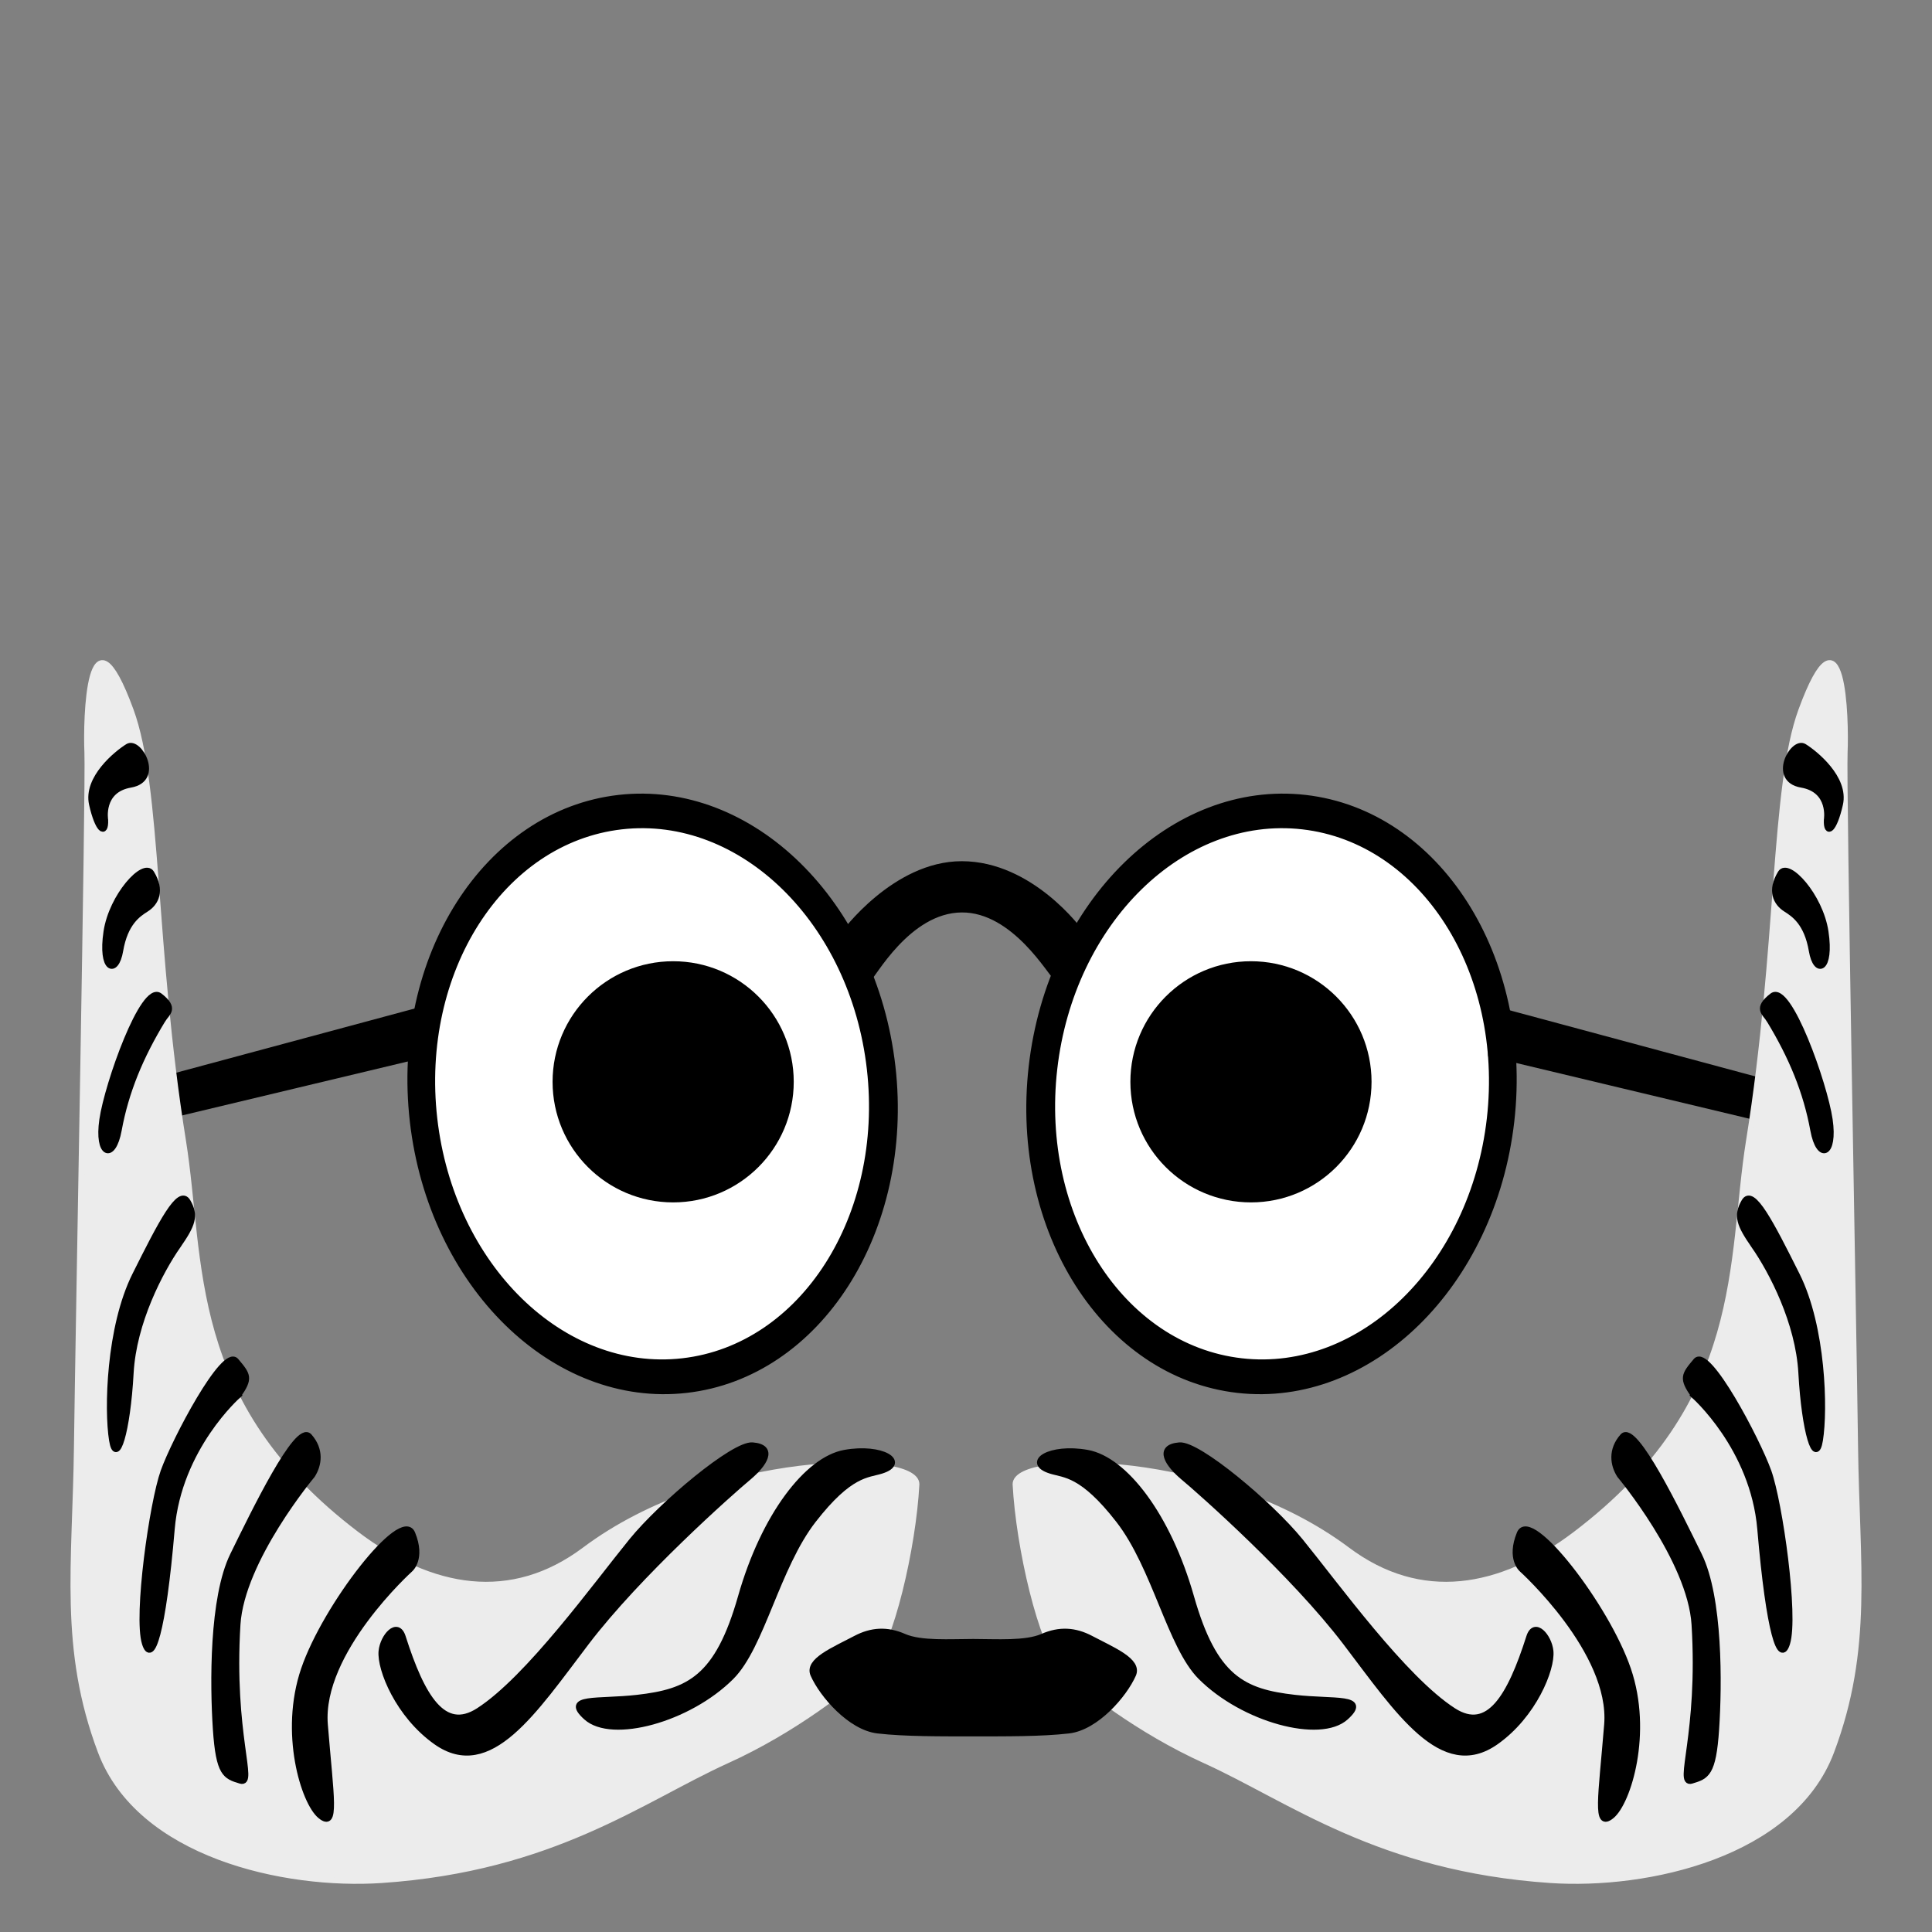 <?xml version="1.0" encoding="UTF-8" standalone="no"?>
<!-- Created with Inkscape (http://www.inkscape.org/) -->

<svg
   xmlns:dc="http://purl.org/dc/elements/1.1/"
   xmlns:cc="http://creativecommons.org/ns#"
   xmlns:rdf="http://www.w3.org/1999/02/22-rdf-syntax-ns#"
   xmlns:svg="http://www.w3.org/2000/svg"
   xmlns="http://www.w3.org/2000/svg"
   xmlns:sodipodi="http://sodipodi.sourceforge.net/DTD/sodipodi-0.dtd"
   xmlns:inkscape="http://www.inkscape.org/namespaces/inkscape"
   width="1024"
   height="1024"
   id="svg2"
   version="1.1"
   inkscape:version="0.48.4 r9939"
   sodipodi:docname="Dr Lightning Face.svg"
   inkscape:export-filename="Dr Kilroy Face.png"
   inkscape:export-xdpi="90"
   inkscape:export-ydpi="90">
  <rect width="100%" height="100%" fill="#808080" stroke="none"/>
  <defs
     id="defs4" />
  <sodipodi:namedview
     id="base"
     pagecolor="#ffffff"
     bordercolor="#666666"
     borderopacity="1.0"
     inkscape:pageopacity="0.0"
     inkscape:pageshadow="2"
     inkscape:zoom="0.53526338"
     inkscape:cx="804.46226"
     inkscape:cy="388.49965"
     inkscape:document-units="px"
     inkscape:current-layer="layer1"
     showgrid="false"
     inkscape:window-width="1366"
     inkscape:window-height="705"
     inkscape:window-x="-8"
     inkscape:window-y="-8"
     inkscape:window-maximized="1" />
  <g
     inkscape:label="Layer 1"
     inkscape:groupmode="layer"
     id="layer1"
     transform="translate(0,-28.362)">
    <path
       inkscape:connector-curvature="0"
       id="path3079"
       d="M 226.097,586.977 76.003,622.853 73.807,603.817 226.097,562.816 z"
       style="fill:#000000;stroke:#000000;stroke-width:3.135px;stroke-linecap:butt;stroke-linejoin:miter;stroke-opacity:1" />
    <path
       sodipodi:type="arc"
       style="fill:#000000;fill-opacity:1;stroke:#000000;stroke-width:2;stroke-linecap:round;stroke-linejoin:miter;stroke-miterlimit:4;stroke-opacity:1;stroke-dasharray:none"
       id="path3065"
       sodipodi:cx="393.26434"
       sodipodi:cy="481.38159"
       sodipodi:rx="38.765961"
       sodipodi:ry="38.765961"
       d="m 432.03,481.382 c 0,21.41 -17.356,38.766 -38.766,38.766 -21.41,0 -38.766,-17.356 -38.766,-38.766 0,-21.41 17.356,-38.766 38.766,-38.766 21.41,0 38.766,17.356 38.766,38.766 z"
       transform="matrix(3.236,0.369,-0.455,3.985,-379.656,-1455.267)" />
    <path
       transform="matrix(2.863,0.327,-0.402,3.525,-258.188,-1217.365)"
       d="m 432.03,481.382 c 0,21.41 -17.356,38.766 -38.766,38.766 -21.41,0 -38.766,-17.356 -38.766,-38.766 0,-21.41 17.356,-38.766 38.766,-38.766 21.41,0 38.766,17.356 38.766,38.766 z"
       sodipodi:ry="38.765961"
       sodipodi:rx="38.765961"
       sodipodi:cy="481.38159"
       sodipodi:cx="393.26434"
       id="path3067"
       style="fill:#ffffff;fill-opacity:1;stroke:#ffffff;stroke-width:2;stroke-linecap:round;stroke-linejoin:miter;stroke-miterlimit:4;stroke-opacity:1;stroke-dasharray:none"
       sodipodi:type="arc" />
    <path
       style="fill:#000000;stroke:#000000;stroke-width:3.135px;stroke-linecap:butt;stroke-linejoin:miter;stroke-opacity:1"
       d="m 790.331,586.977 150.094,35.876 2.196,-19.036 -152.291,-41.001 z"
       id="path3061"
       inkscape:connector-curvature="0" />
    <path
       sodipodi:nodetypes="cssssssssscc"
       inkscape:connector-curvature="0"
       id="path3039"
       d="m 460.394,912.399 c -11.085,10.293 -39.595,32.944 -75.217,49.089 -44.819,20.314 -92.013,57.183 -182.897,63.341 -51.438,3.486 -128.265,-13.46 -148.851,-68.091 C 32.843,902.107 39.969,857.768 40.761,795.219 c 0.792,-62.549 6.334,-350.75 5.542,-368.169 -0.792,-17.419 0.854,-82.392 22.961,-22.169 14.931,40.675 11.272,125.596 27.712,228.027 10.293,64.133 0.332,139.057 91.828,208.561 39.945,30.344 82.329,37.468 121.156,8.381 68.933,-51.641 175.771,-51.464 175.771,-34.837 -1.798,33.72 -13.586,84.52 -25.336,97.387 z"
       style="fill:#ececec;fill-opacity:1;stroke:#ececec;stroke-width:3.135px;stroke-linecap:butt;stroke-linejoin:miter;stroke-opacity:1" />
    <path
       style="fill:#ececec;fill-opacity:1;stroke:#ececec;stroke-width:3.135px;stroke-linecap:butt;stroke-linejoin:miter;stroke-opacity:1"
       d="m 563.606,912.399 c 11.085,10.293 39.595,32.944 75.217,49.089 44.819,20.314 92.013,57.183 182.897,63.341 51.438,3.486 128.265,-13.46 148.851,-68.091 20.586,-54.631 13.46,-98.97 12.668,-161.519 -0.792,-62.549 -6.334,-350.75 -5.542,-368.169 0.792,-17.419 -0.854,-82.392 -22.961,-22.169 -14.931,40.675 -11.272,125.596 -27.712,228.027 -10.293,64.133 -0.332,139.057 -91.828,208.561 -39.945,30.344 -82.329,37.468 -121.156,8.381 -68.933,-51.641 -175.771,-51.464 -175.771,-34.837 1.798,33.72 13.586,84.52 25.336,97.387 z"
       id="path3013"
       inkscape:connector-curvature="0"
       sodipodi:nodetypes="cssssssssscc" />
    <path
       style="fill:#000000;stroke:#000000;stroke-width:3.135px;stroke-linecap:butt;stroke-linejoin:miter;stroke-opacity:1"
       d="m 566.439,945.563 c 14.556,-1.68 29.448,-18.985 34.151,-29.673 3.181,-7.228 -10.83,-12.925 -22.394,-19.035 -8.477,-4.479 -16.672,-4.943 -25.629,-1.024 -8.958,3.919 -24.467,2.785 -36.726,2.785 -12.259,0 -27.769,1.134 -36.726,-2.785 -8.958,-3.919 -17.152,-3.455 -25.629,1.024 -11.564,6.11 -25.576,11.807 -22.394,19.035 4.704,10.687 19.595,27.993 34.151,29.673 14.556,1.68 33.716,1.539 50.599,1.539 16.883,0 36.042,0.141 50.599,-1.539 z"
       id="path3007"
       inkscape:connector-curvature="0"
       sodipodi:nodetypes="sssssssssss" />
    <path
       sodipodi:nodetypes="ssssssss"
       inkscape:connector-curvature="0"
       id="path3041"
       d="m 467.124,807.887 c -7.382,2.322 -16.627,1.188 -36.025,26.128 -19.398,24.941 -27.296,66.884 -43.547,83.135 -22.565,22.565 -63.296,33.575 -76.801,21.377 -12.272,-11.085 5.938,-7.917 26.92,-10.293 27.479,-3.111 42.755,-10.293 55.027,-53.444 12.272,-43.151 35.233,-72.842 55.027,-76.405 19.794,-3.563 33.253,5.142 19.398,9.501 z"
       style="fill:#000000;stroke:#000000;stroke-width:3.135px;stroke-linecap:butt;stroke-linejoin:miter;stroke-opacity:1" />
    <path
       style="fill:#000000;stroke:#000000;stroke-width:3.135px;stroke-linecap:butt;stroke-linejoin:miter;stroke-opacity:1"
       d="m 556.876,807.887 c 7.382,2.322 16.627,1.188 36.025,26.128 19.398,24.941 27.296,66.884 43.547,83.135 22.565,22.565 63.296,33.575 76.801,21.377 12.272,-11.085 -5.938,-7.917 -26.92,-10.293 -27.479,-3.111 -42.755,-10.293 -55.027,-53.444 -12.272,-43.151 -35.233,-72.842 -55.027,-76.405 -19.794,-3.563 -33.253,5.142 -19.398,9.501 z"
       id="path3019"
       inkscape:connector-curvature="0"
       sodipodi:nodetypes="ssssssss" />
    <path
       style="fill:#000000;stroke:#000000;stroke-width:3.135px;stroke-linecap:butt;stroke-linejoin:miter;stroke-opacity:1"
       d="m 627.145,811.252 c 9.468,7.914 58.426,51.233 86.138,87.654 27.712,36.421 51.189,72.675 79.538,52.686 20.099,-14.171 29.876,-38.652 28.963,-48.065 -0.749,-7.719 -8.391,-16.537 -11.264,-7.523 -10.112,31.73 -21.518,51.106 -40.176,39.124 -26.383,-16.942 -61.981,-66.384 -81.243,-90.029 -15.928,-19.552 -54.038,-51.465 -63.935,-50.673 -12.252,0.98 -5.994,10.161 1.979,16.825 z"
       id="path3023"
       inkscape:connector-curvature="0"
       sodipodi:nodetypes="sssssssss" />
    <path
       style="fill:#000000;stroke:#000000;stroke-width:3.135px;stroke-linecap:butt;stroke-linejoin:miter;stroke-opacity:1"
       d="m 806.677,860.143 c 0,0 48.297,43.547 45.13,82.343 -3.167,38.796 -6.334,55.423 2.375,48.297 8.709,-7.126 20.19,-43.943 8.709,-77.592 -11.481,-33.65 -51.86,-85.51 -57.403,-72.05 -5.542,13.46 1.188,19.002 1.188,19.002 z"
       id="path3025"
       inkscape:connector-curvature="0" />
    <path
       style="fill:#000000;stroke:#000000;stroke-width:3.135px;stroke-linecap:butt;stroke-linejoin:miter;stroke-opacity:1"
       d="m 858.537,810.262 c 0,0 37.481,44.763 39.588,79.176 3.563,58.194 -9.501,85.114 -1.583,82.739 7.918,-2.375 11.481,-3.563 13.064,-27.316 1.583,-23.753 1.979,-69.675 -9.105,-92.24 -11.085,-22.565 -34.046,-70.071 -40.38,-62.945 -6.334,7.126 -5.146,15.043 -1.583,20.586 z"
       id="path3027"
       inkscape:connector-curvature="0"
       sodipodi:nodetypes="csssssc" />
    <path
       style="fill:#000000;stroke:#000000;stroke-width:3.135px;stroke-linecap:butt;stroke-linejoin:miter;stroke-opacity:1"
       d="m 897.729,767.903 c 0,0 31.556,27.649 35.233,70.863 4.751,55.819 10.689,72.05 14.252,60.57 4.514,-14.546 -3.959,-74.426 -9.897,-91.053 -5.938,-16.627 -32.066,-66.112 -38.4,-58.59 -6.334,7.522 -7.522,9.105 -1.188,18.21 z"
       id="path3029"
       inkscape:connector-curvature="0"
       sodipodi:nodetypes="cssssc" />
    <path
       style="fill:#000000;stroke:#000000;stroke-width:3.135px;stroke-linecap:butt;stroke-linejoin:miter;stroke-opacity:1"
       d="m 929.795,688.727 c 9.271,13.335 23.456,40.395 24.94,67.3 1.748,31.679 7.638,49.621 9.897,35.629 2.607,-16.142 1.584,-59.778 -12.272,-87.49 -13.856,-27.712 -23.493,-46.414 -27.847,-38.892 -4.355,7.522 -2.552,12.184 5.282,23.453 z"
       id="path3031"
       inkscape:connector-curvature="0"
       sodipodi:nodetypes="ssssss" />
    <path
       style="fill:#000000;stroke:#000000;stroke-width:3.135px;stroke-linecap:butt;stroke-linejoin:miter;stroke-opacity:1"
       d="m 937.713,568.775 c 11.975,19.645 19.65,38.324 23.357,58.59 2.999,16.397 11.481,13.46 8.709,-5.542 -2.771,-19.002 -21.725,-72.33 -30.435,-65.6 -8.709,6.73 -3.765,9.052 -1.632,12.552 z"
       id="path3033"
       inkscape:connector-curvature="0"
       sodipodi:nodetypes="sssss" />
    <path
       style="fill:#000000;stroke:#000000;stroke-width:3.135px;stroke-linecap:butt;stroke-linejoin:miter;stroke-opacity:1"
       d="m 946.575,510.176 c 4.261,2.691 11.183,7.23 13.717,22.114 2.239,13.157 10.357,10.357 7.278,-10.077 -2.866,-19.019 -19.875,-37.511 -23.794,-31.072 -5.616,9.227 -2.519,15.676 2.799,19.035 z"
       id="path3035"
       inkscape:connector-curvature="0"
       sodipodi:nodetypes="sssss" />
    <path
       style="fill:#000000;stroke:#000000;stroke-width:3.135px;stroke-linecap:butt;stroke-linejoin:miter;stroke-opacity:1"
       d="m 968.246,463.004 c 0,0 2.799,-15.956 -13.437,-18.755 -16.236,-2.799 -4.479,-23.794 1.4,-20.155 5.879,3.639 22.114,16.796 19.035,30.512 -3.079,13.717 -7.278,16.796 -6.998,8.398 z"
       id="path3037"
       inkscape:connector-curvature="0" />
    <path
       sodipodi:nodetypes="sssssssss"
       inkscape:connector-curvature="0"
       id="path3043"
       d="m 396.855,811.252 c -9.468,7.914 -58.426,51.233 -86.138,87.654 -27.712,36.421 -51.189,72.675 -79.538,52.686 -20.099,-14.171 -29.876,-38.652 -28.963,-48.065 0.749,-7.719 8.391,-16.537 11.264,-7.523 10.112,31.73 21.518,51.106 40.176,39.124 26.383,-16.942 61.981,-66.384 81.243,-90.029 15.928,-19.552 54.038,-51.465 63.935,-50.673 12.252,0.98 5.994,10.161 -1.979,16.825 z"
       style="fill:#000000;stroke:#000000;stroke-width:3.135px;stroke-linecap:butt;stroke-linejoin:miter;stroke-opacity:1" />
    <path
       inkscape:connector-curvature="0"
       id="path3045"
       d="m 217.323,860.143 c 0,0 -48.297,43.547 -45.13,82.343 3.167,38.796 6.334,55.423 -2.375,48.297 -8.709,-7.126 -20.19,-43.943 -8.709,-77.592 11.481,-33.65 51.86,-85.51 57.403,-72.05 5.542,13.46 -1.188,19.002 -1.188,19.002 z"
       style="fill:#000000;stroke:#000000;stroke-width:3.135px;stroke-linecap:butt;stroke-linejoin:miter;stroke-opacity:1" />
    <path
       sodipodi:nodetypes="csssssc"
       inkscape:connector-curvature="0"
       id="path3047"
       d="m 165.463,810.262 c 0,0 -37.481,44.763 -39.588,79.176 -3.563,58.194 9.501,85.114 1.583,82.739 -7.918,-2.375 -11.481,-3.563 -13.064,-27.316 -1.583,-23.753 -1.979,-69.675 9.105,-92.24 11.085,-22.565 34.046,-70.071 40.38,-62.945 6.334,7.126 5.146,15.043 1.583,20.586 z"
       style="fill:#000000;stroke:#000000;stroke-width:3.135px;stroke-linecap:butt;stroke-linejoin:miter;stroke-opacity:1" />
    <path
       sodipodi:nodetypes="cssssc"
       inkscape:connector-curvature="0"
       id="path3049"
       d="m 126.271,767.903 c 0,0 -31.556,27.649 -35.233,70.863 -4.751,55.819 -10.689,72.05 -14.252,60.57 -4.514,-14.546 3.959,-74.426 9.897,-91.053 5.938,-16.627 32.066,-66.112 38.4,-58.59 6.334,7.522 7.522,9.105 1.188,18.21 z"
       style="fill:#000000;stroke:#000000;stroke-width:3.135px;stroke-linecap:butt;stroke-linejoin:miter;stroke-opacity:1" />
    <path
       sodipodi:nodetypes="ssssss"
       inkscape:connector-curvature="0"
       id="path3051"
       d="m 94.205,688.727 c -9.271,13.335 -23.456,40.395 -24.94,67.3 -1.748,31.679 -7.638,49.621 -9.897,35.629 -2.607,-16.142 -1.584,-59.778 12.272,-87.49 13.856,-27.712 23.493,-46.414 27.847,-38.892 4.355,7.522 2.552,12.184 -5.282,23.453 z"
       style="fill:#000000;stroke:#000000;stroke-width:3.135px;stroke-linecap:butt;stroke-linejoin:miter;stroke-opacity:1" />
    <path
       sodipodi:nodetypes="sssss"
       inkscape:connector-curvature="0"
       id="path3053"
       d="M 86.287,568.775 C 74.312,588.42 66.637,607.099 62.93,627.365 c -2.999,16.397 -11.481,13.46 -8.709,-5.542 2.771,-19.002 21.725,-72.33 30.435,-65.6 8.709,6.73 3.765,9.052 1.632,12.552 z"
       style="fill:#000000;stroke:#000000;stroke-width:3.135px;stroke-linecap:butt;stroke-linejoin:miter;stroke-opacity:1" />
    <path
       sodipodi:nodetypes="sssss"
       inkscape:connector-curvature="0"
       id="path3055"
       d="m 77.425,510.176 c -4.261,2.691 -11.183,7.23 -13.717,22.114 -2.239,13.157 -10.357,10.357 -7.278,-10.077 2.866,-19.019 19.875,-37.511 23.794,-31.072 5.616,9.227 2.519,15.676 -2.799,19.035 z"
       style="fill:#000000;stroke:#000000;stroke-width:3.135px;stroke-linecap:butt;stroke-linejoin:miter;stroke-opacity:1" />
    <path
       inkscape:connector-curvature="0"
       id="path3057"
       d="m 55.755,463.004 c 0,0 -2.799,-15.956 13.437,-18.755 16.236,-2.799 4.479,-23.794 -1.4,-20.155 -5.879,3.639 -22.114,16.796 -19.035,30.512 3.079,13.717 7.278,16.796 6.998,8.398 z"
       style="fill:#000000;stroke:#000000;stroke-width:3.135px;stroke-linecap:butt;stroke-linejoin:miter;stroke-opacity:1" />
    <path
       sodipodi:type="arc"
       style="fill:#000000;fill-opacity:1;stroke:#000000;stroke-width:2;stroke-linecap:round;stroke-linejoin:miter;stroke-miterlimit:4;stroke-opacity:1;stroke-dasharray:none"
       id="path3063"
       sodipodi:cx="388.3602"
       sodipodi:cy="480.681"
       sodipodi:rx="18.91592"
       sodipodi:ry="18.91592"
       d="m 407.276,480.681 c 0,10.447 -8.469,18.916 -18.916,18.916 -10.447,0 -18.916,-8.469 -18.916,-18.916 0,-10.447 8.469,-18.916 18.916,-18.916 10.447,0 18.916,8.469 18.916,18.916 z"
       transform="matrix(3.209,0,0,3.209,-583.213,-940.76)" />
    <path
       style="fill:#000000;stroke:#000000;stroke-width:3.135px;stroke-linecap:butt;stroke-linejoin:miter;stroke-opacity:1"
       d="m 559.437,545.83 12.943,-23.726 c 0,0 -25.781,-35.723 -62.644,-35.723 -35.696,0 -62.644,37.187 -62.644,37.187 l 12.943,23.726 c 2.071,-0.518 20.757,-36.698 49.701,-36.884 28.245,-0.181 47.63,34.902 49.701,35.419 z"
       id="path3069"
       inkscape:connector-curvature="0"
       sodipodi:nodetypes="ccsccsc" />
    <path
       transform="matrix(-3.236,0.369,0.455,3.985,1399.478,-1455.267)"
       d="m 432.03,481.382 c 0,21.41 -17.356,38.766 -38.766,38.766 -21.41,0 -38.766,-17.356 -38.766,-38.766 0,-21.41 17.356,-38.766 38.766,-38.766 21.41,0 38.766,17.356 38.766,38.766 z"
       sodipodi:ry="38.765961"
       sodipodi:rx="38.765961"
       sodipodi:cy="481.38159"
       sodipodi:cx="393.26434"
       id="path3073"
       style="fill:#000000;fill-opacity:1;stroke:#000000;stroke-width:2;stroke-linecap:round;stroke-linejoin:miter;stroke-miterlimit:4;stroke-opacity:1;stroke-dasharray:none"
       sodipodi:type="arc" />
    <path
       sodipodi:type="arc"
       style="fill:#ffffff;fill-opacity:1;stroke:#ffffff;stroke-width:2;stroke-linecap:round;stroke-linejoin:miter;stroke-miterlimit:4;stroke-opacity:1;stroke-dasharray:none"
       id="path3075"
       sodipodi:cx="393.26434"
       sodipodi:cy="481.38159"
       sodipodi:rx="38.765961"
       sodipodi:ry="38.765961"
       d="m 432.03,481.382 c 0,21.41 -17.356,38.766 -38.766,38.766 -21.41,0 -38.766,-17.356 -38.766,-38.766 0,-21.41 17.356,-38.766 38.766,-38.766 21.41,0 38.766,17.356 38.766,38.766 z"
       transform="matrix(-2.863,0.327,0.402,3.525,1278.01,-1217.365)" />
    <path
       transform="matrix(-3.209,0,0,3.209,1603.035,-940.76)"
       d="m 407.276,480.681 c 0,10.447 -8.469,18.916 -18.916,18.916 -10.447,0 -18.916,-8.469 -18.916,-18.916 0,-10.447 8.469,-18.916 18.916,-18.916 10.447,0 18.916,8.469 18.916,18.916 z"
       sodipodi:ry="18.91592"
       sodipodi:rx="18.91592"
       sodipodi:cy="480.681"
       sodipodi:cx="388.3602"
       id="path3077"
       style="fill:#000000;fill-opacity:1;stroke:#000000;stroke-width:2;stroke-linecap:round;stroke-linejoin:miter;stroke-miterlimit:4;stroke-opacity:1;stroke-dasharray:none"
       sodipodi:type="arc" />
  </g>
</svg>
